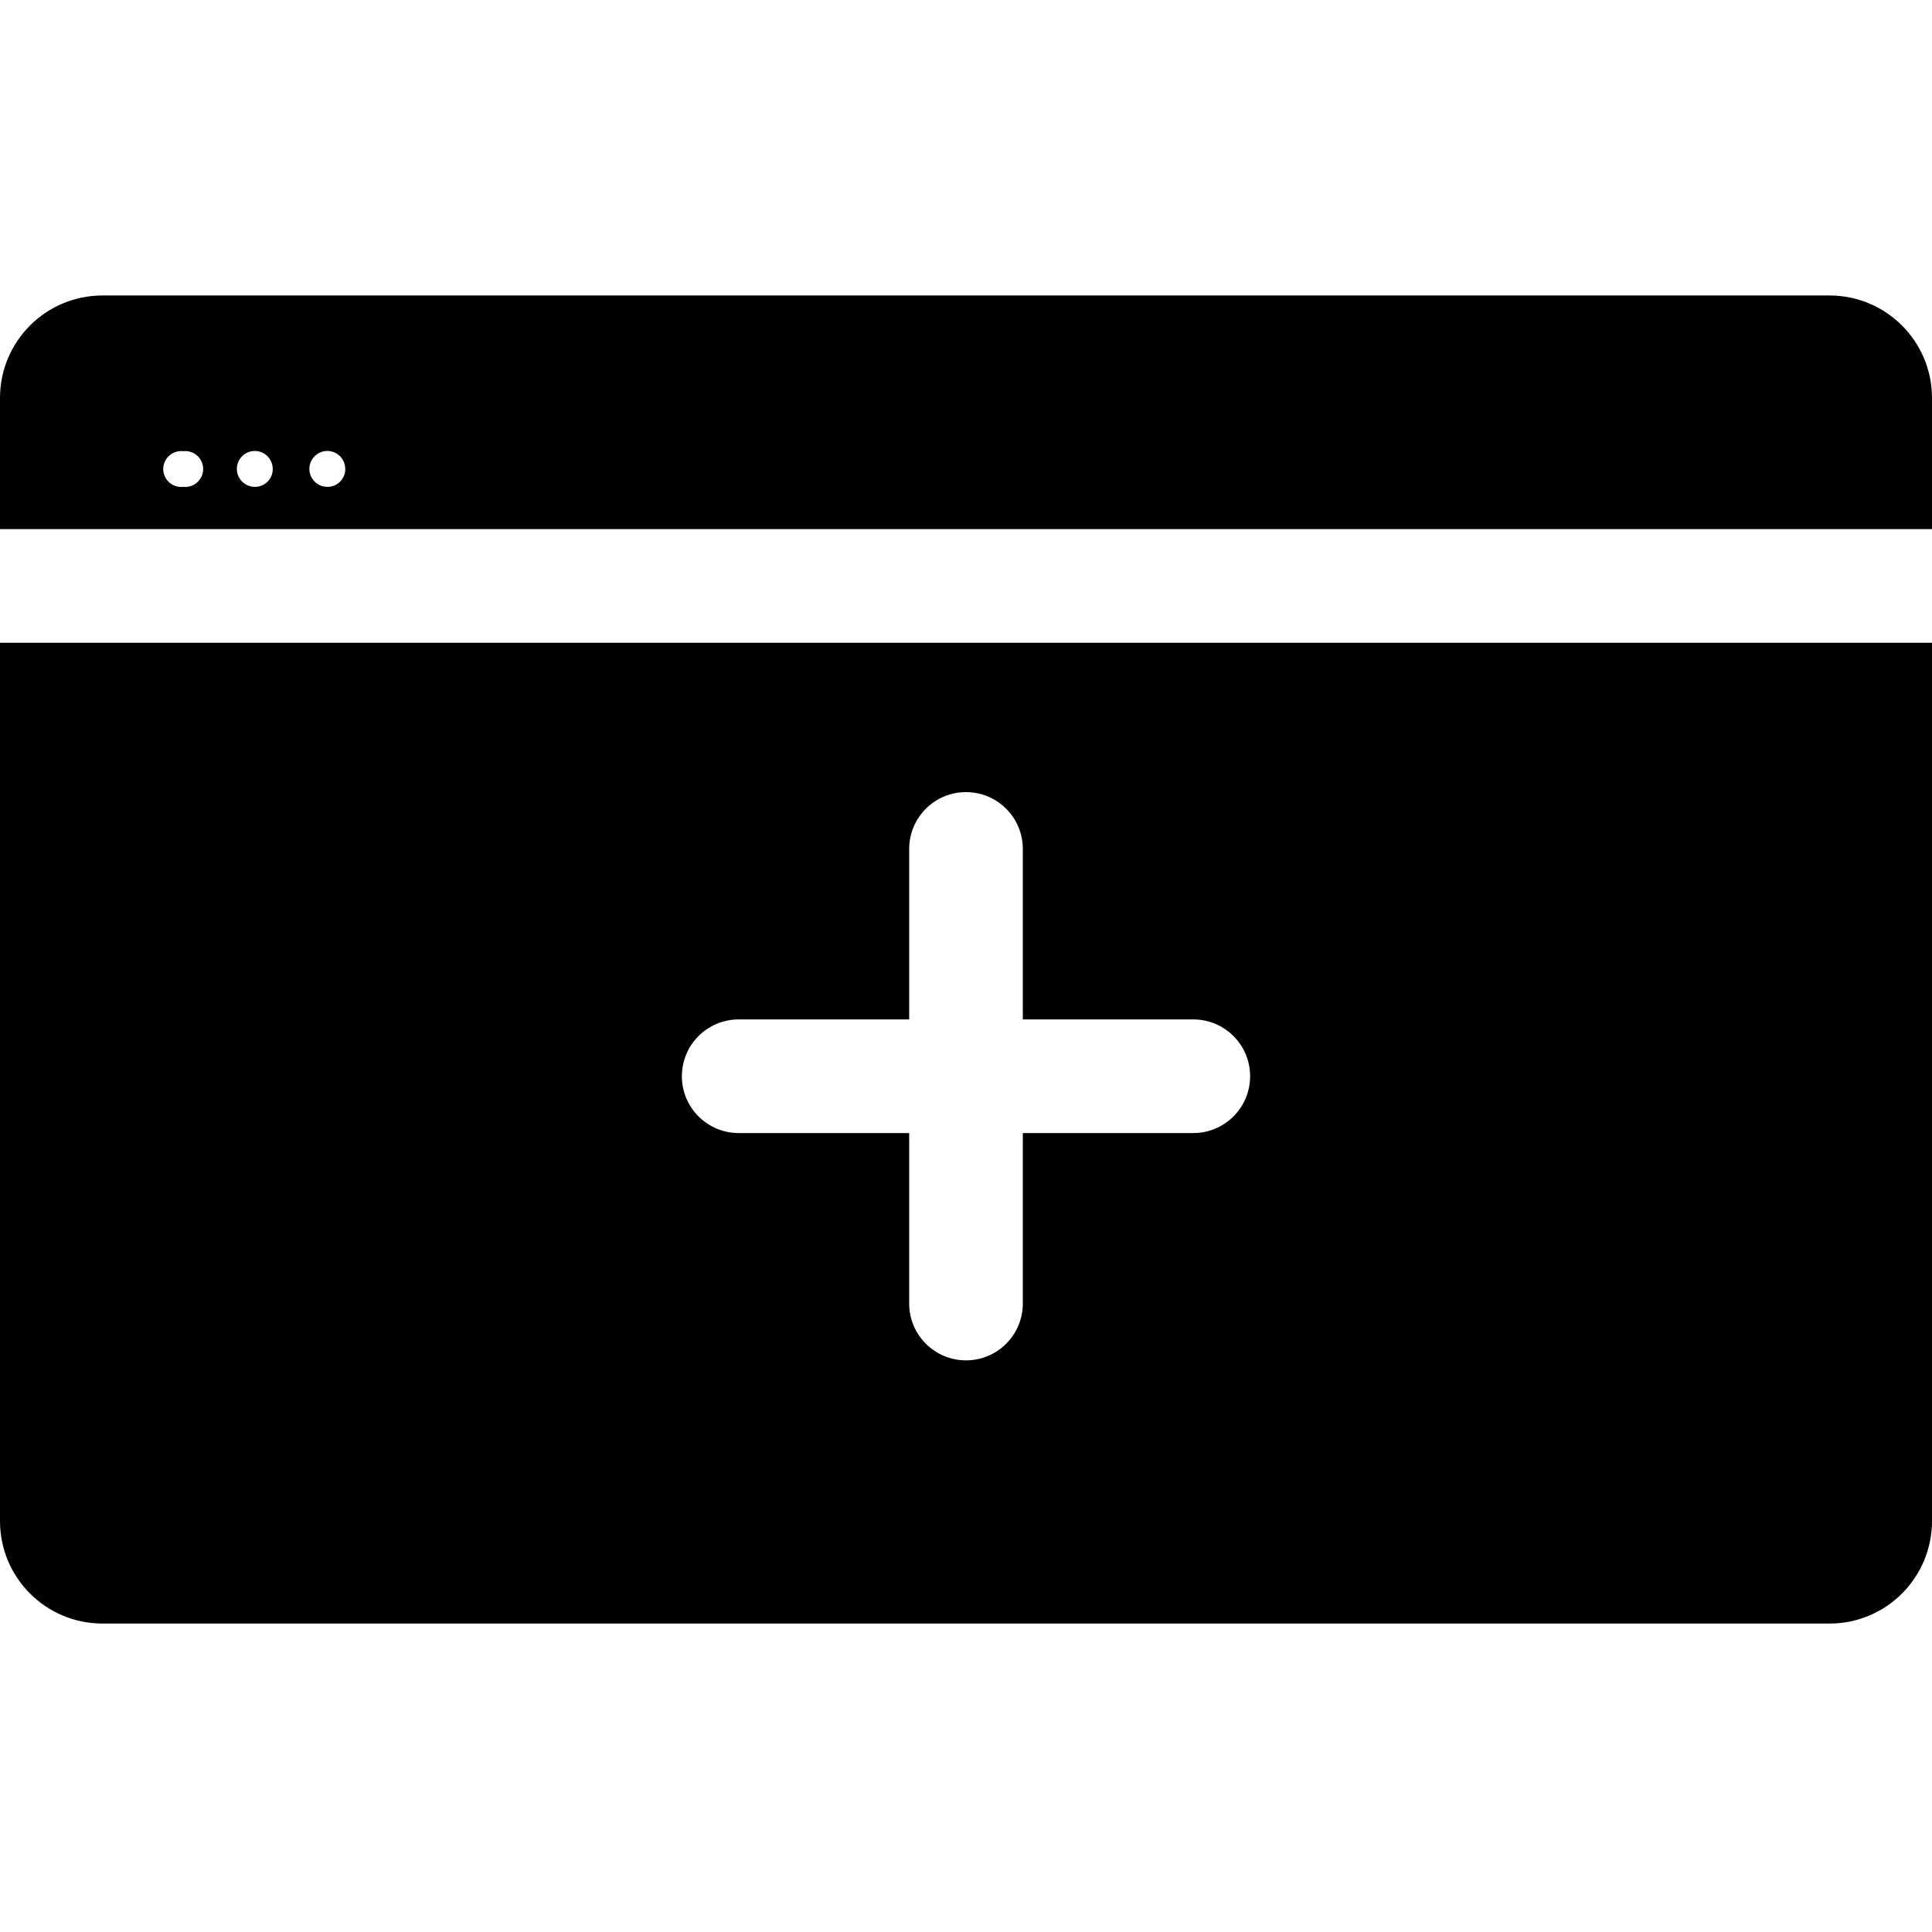 <svg width="100" height="100" viewBox="0 0 100 100" fill="none" xmlns="http://www.w3.org/2000/svg">
<path fill-rule="evenodd" clip-rule="evenodd" d="M5.294 15.294H94.706C97.627 15.3 99.993 17.667 100 20.588V27.388H0V20.588C0.006 17.667 2.373 15.3 5.294 15.294ZM8.591 24.771C8.781 25.073 9.128 25.24 9.482 25.2C9.837 25.24 10.184 25.073 10.374 24.771C10.564 24.468 10.564 24.084 10.374 23.782C10.184 23.479 9.837 23.313 9.482 23.353C9.128 23.313 8.781 23.479 8.591 23.782C8.401 24.084 8.401 24.468 8.591 24.771ZM12.335 24.64C12.486 24.988 12.833 25.209 13.212 25.2C13.714 25.193 14.118 24.784 14.118 24.282C14.122 23.903 13.896 23.559 13.546 23.413C13.197 23.267 12.793 23.348 12.527 23.618C12.261 23.888 12.185 24.292 12.335 24.64ZM16.081 24.623C16.225 24.972 16.564 25.2 16.941 25.2C17.187 25.203 17.423 25.108 17.598 24.935C17.772 24.763 17.871 24.528 17.871 24.282C17.875 23.905 17.652 23.563 17.305 23.415C16.958 23.268 16.556 23.344 16.288 23.609C16.02 23.874 15.938 24.275 16.081 24.623Z" fill="black"/>
<path fill-rule="evenodd" clip-rule="evenodd" d="M0 78.741V33.27H100V78.741C99.993 81.662 97.627 84.029 94.706 84.035H5.294C2.373 84.029 0.006 81.662 0 78.741ZM52.941 58.647H61.765C63.389 58.647 64.706 57.33 64.706 55.706C64.706 54.081 63.389 52.765 61.765 52.765H52.941V43.941C52.941 42.317 51.624 41 50 41C48.376 41 47.059 42.317 47.059 43.941V52.765H38.235C36.611 52.765 35.294 54.081 35.294 55.706C35.294 57.33 36.611 58.647 38.235 58.647H47.059V67.471C47.059 69.095 48.376 70.412 50 70.412C51.624 70.412 52.941 69.095 52.941 67.471V58.647Z" fill="black"/>
</svg>
